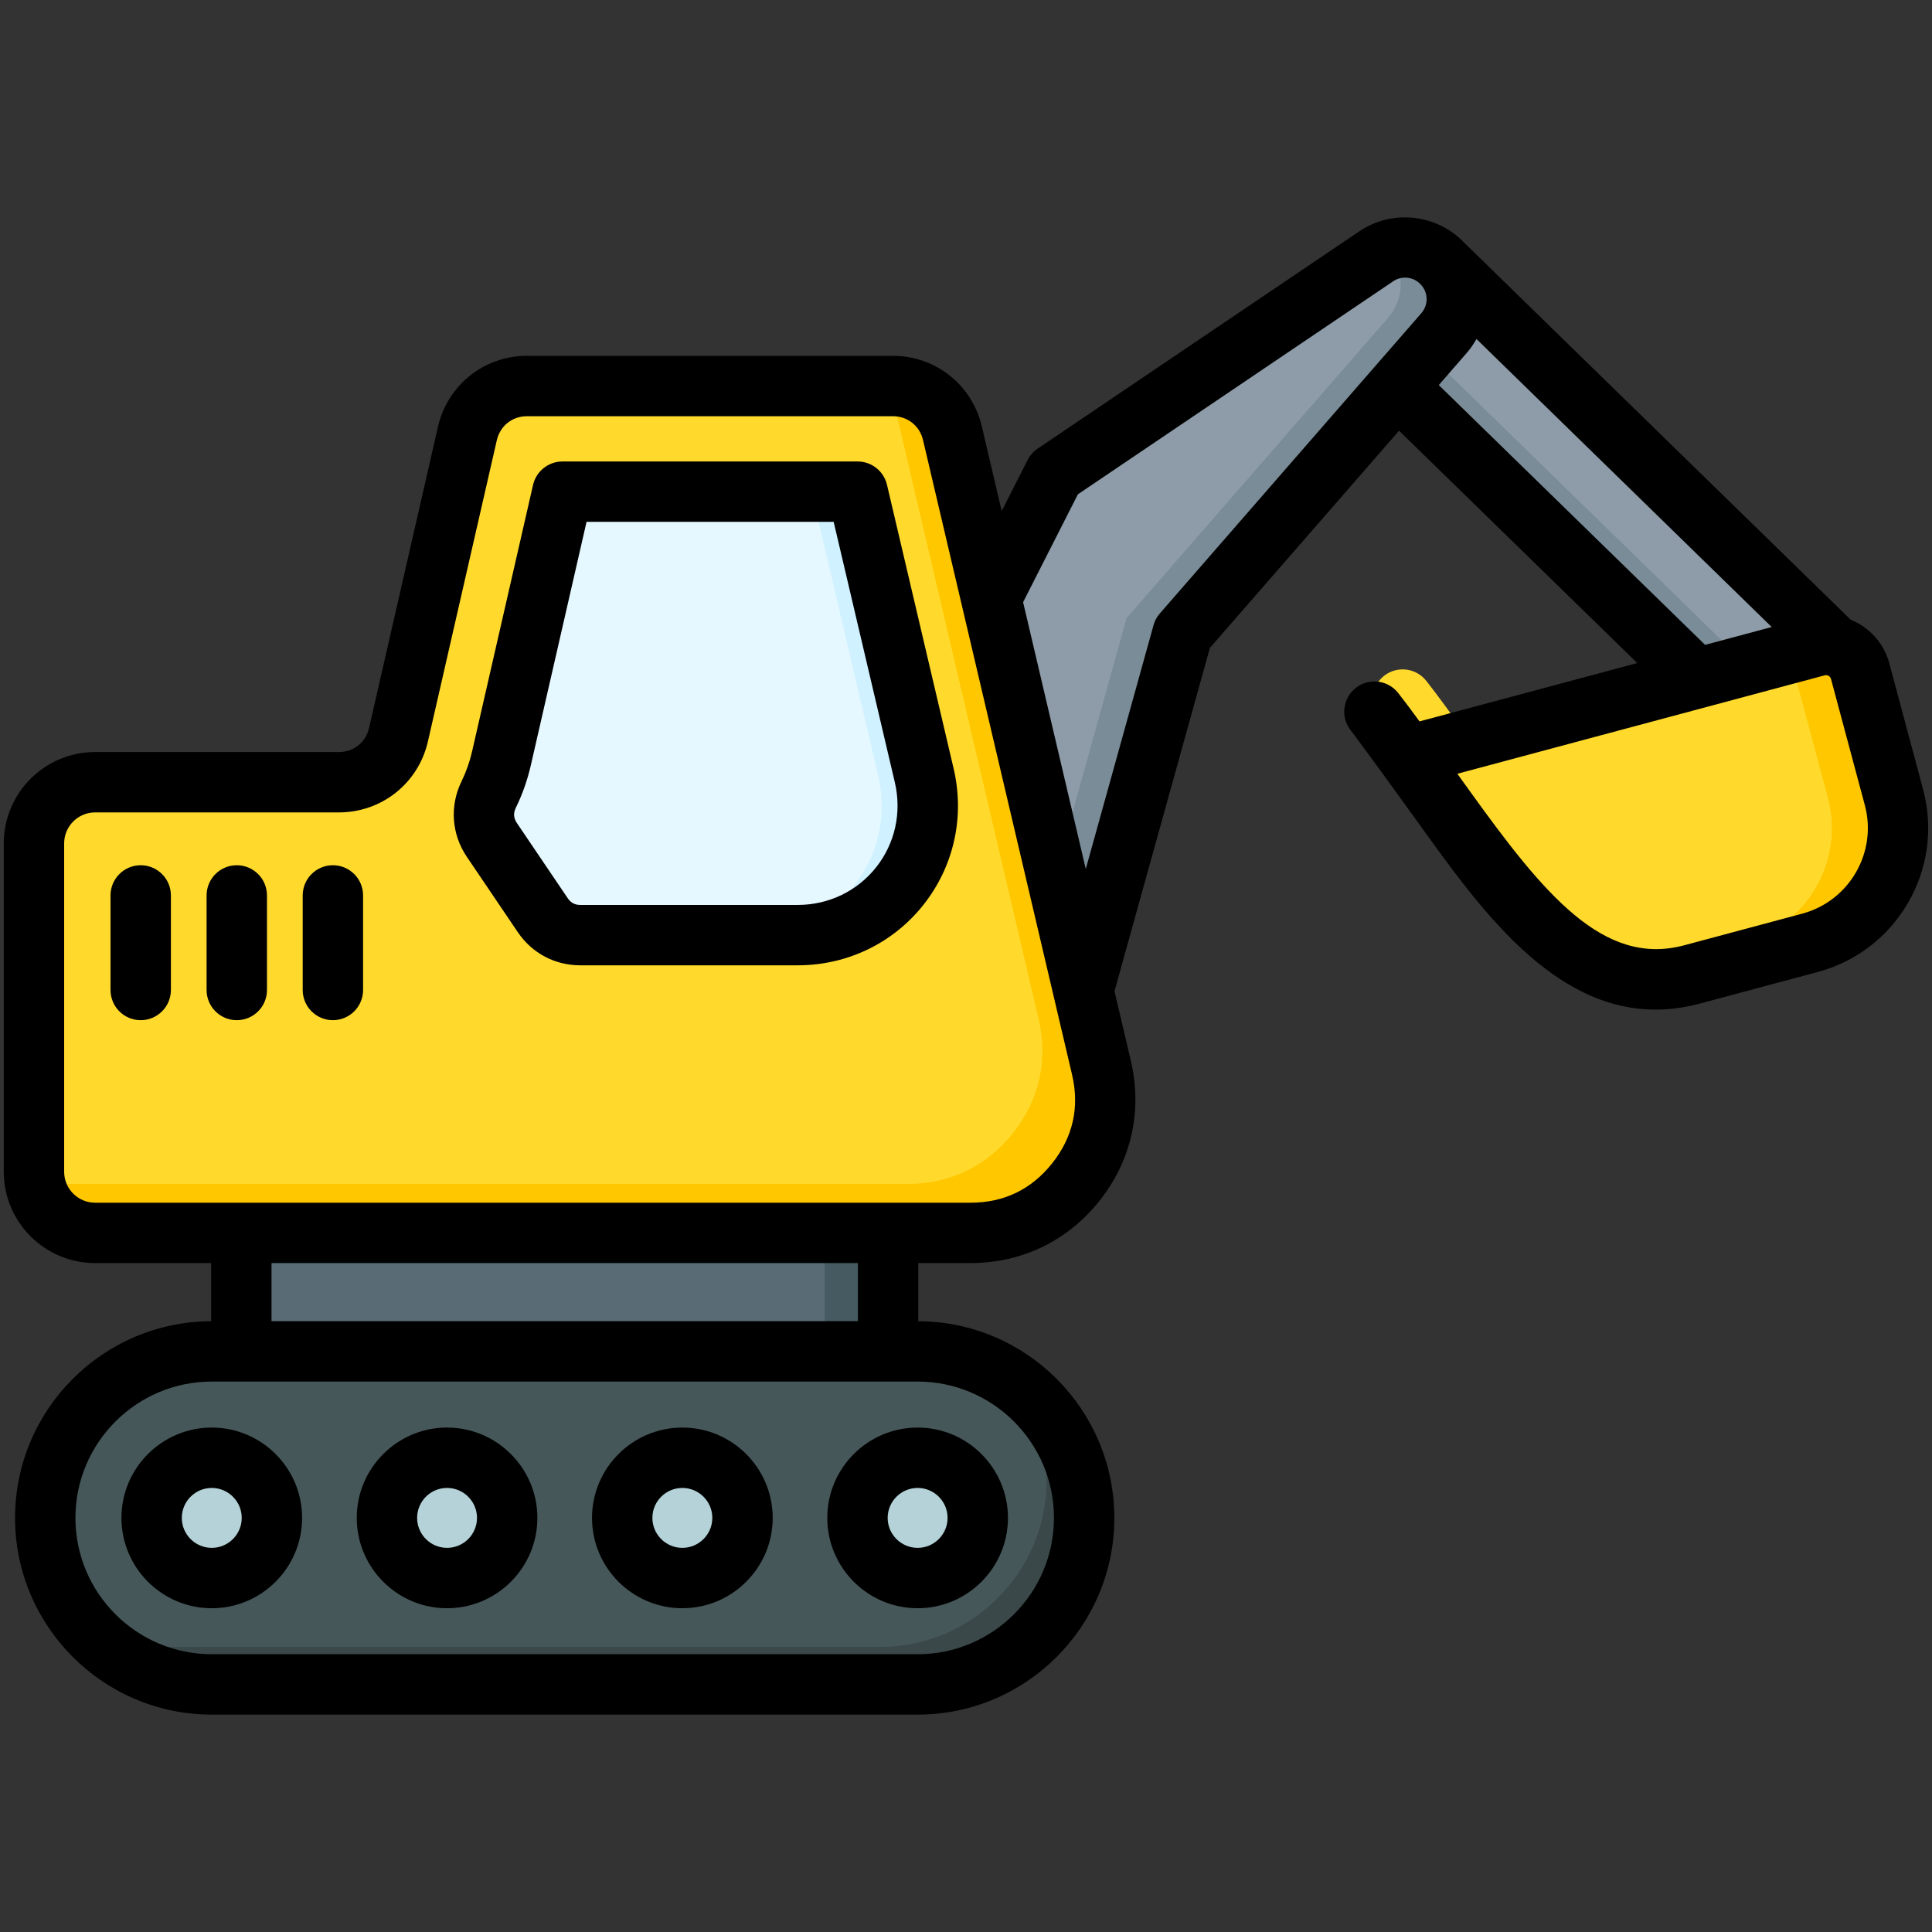 <svg id="Layer_1" enable-background="new 0 0 512 512" viewBox="0 0 512 512" xmlns="http://www.w3.org/2000/svg"><rect x="0" y="0" width="512" height="512" fill="#333333" stroke="none"/><g clip-rule="evenodd" fill-rule="evenodd"><g><g><path d="m470.847 200.61-110.347-107.646 22.113-22.734 110.347 107.646z" fill="#8d9ca8"/><path d="m470.847 200.61-110.347-107.646 8.329-8.562 110.019 107.326 13.784-14.171.328.319z" fill="#7a8c98"/><path d="m382.683 88.29-69.274 79.548-38.96 140.186-75.137-24.685 80.149-157.795 85.235-57.587c5.73-3.872 13.335-2.907 17.917 2.273 4.581 5.18 4.611 12.845.07 18.06z" fill="#8d9ca8"/><path d="m382.683 88.29-69.274 79.548-38.96 140.186-14.639-4.81 38.742-139.401 69.274-79.548c4.498-5.165 4.511-12.734.059-17.911 5.137-1.795 10.957-.388 14.729 3.876 4.58 5.18 4.61 12.845.069 18.06z" fill="#7a8c98"/><path d="m365.439 190.274c-2.709-3.469-2.094-8.478 1.375-11.188 3.469-2.709 8.478-2.094 11.188 1.375 3.376 4.307 6.77 9.036 10.278 13.921 1.85 2.576 3.733 5.2 4.853 6.734 2.589 3.555 1.805 8.536-1.75 11.125s-8.536 1.805-11.125-1.75c-2.19-3-3.56-4.909-4.915-6.796-3.413-4.754-6.716-9.353-9.904-13.421z" fill="#ffda2d"/><path d="m481.504 171.262-108.759 29.142c19.605 25.015 41.563 66.988 75.665 57.851l31.27-8.379c16.739-4.485 26.733-21.795 22.248-38.534l-8.967-33.466c-1.335-4.976-6.481-7.947-11.457-6.614z" fill="#ffda2d"/><path d="m481.504 171.262-8.623 2.311c1.185 1.14 2.085 2.604 2.54 4.303l8.967 33.466c4.485 16.739-5.509 34.049-22.248 38.534l-31.27 8.379c-.203.054-.403.098-.605.149 5.656 1.476 11.682 1.583 18.143-.149l31.27-8.379c16.739-4.485 26.733-21.795 22.248-38.534l-8.967-33.466c-1.333-4.976-6.479-7.947-11.455-6.614z" fill="#ffc700"/></g><g><path d="m63.96 311.489h171.388v64.354h-171.388z" fill="#596c76"/><path d="m218.554 311.489h16.794v64.354h-16.794z" fill="#465a61"/><path d="m56.123 358.153h187.062c24.271 0 44.128 19.857 44.128 44.128 0 24.271-19.858 44.129-44.128 44.129h-187.062c-24.27 0-44.128-19.858-44.128-44.129 0-24.271 19.857-44.128 44.128-44.128z" fill="#465759"/><path d="m268.984 366.54c11.084 8.037 18.329 21.083 18.329 35.741 0 24.271-19.858 44.129-44.128 44.129h-187.062c-14.658 0-27.704-7.245-35.741-18.328 7.269 5.27 16.187 8.387 25.799 8.387h187.061c24.27 0 44.128-19.858 44.128-44.129.001-9.614-3.116-18.532-8.386-25.8z" fill="#3a484a"/><path d="m56.123 386.342c8.803 0 15.938 7.136 15.938 15.938s-7.136 15.938-15.938 15.938-15.938-7.136-15.938-15.938c-.001-8.802 7.135-15.938 15.938-15.938zm187.062 0c8.802 0 15.938 7.136 15.938 15.938s-7.136 15.938-15.938 15.938c-8.803 0-15.938-7.136-15.938-15.938-.001-8.802 7.135-15.938 15.938-15.938zm-62.354 0c8.802 0 15.938 7.136 15.938 15.938s-7.136 15.938-15.938 15.938-15.938-7.136-15.938-15.938c-.001-8.802 7.135-15.938 15.938-15.938zm-62.354 0c8.802 0 15.938 7.136 15.938 15.938s-7.136 15.938-15.938 15.938-15.939-7.136-15.939-15.938 7.136-15.938 15.939-15.938z" fill="#b4d2d7"/><path d="m56.123 386.342c6.014 0 11.25 3.332 13.964 8.25-2.575-1.785-5.7-2.832-9.07-2.832-8.802 0-15.938 7.136-15.938 15.938 0 2.788.716 5.408 1.975 7.688-4.15-2.877-6.869-7.674-6.869-13.107-.001-8.801 7.135-15.937 15.938-15.937zm187.062 0c6.014 0 11.249 3.332 13.963 8.25-2.574-1.785-5.7-2.832-9.07-2.832-8.802 0-15.938 7.136-15.938 15.938 0 2.788.717 5.408 1.975 7.688-4.15-2.877-6.869-7.674-6.869-13.107 0-8.801 7.136-15.937 15.939-15.937zm-62.354 0c6.014 0 11.25 3.332 13.964 8.25-2.574-1.785-5.7-2.832-9.07-2.832-8.802 0-15.938 7.136-15.938 15.938 0 2.788.717 5.408 1.975 7.688-4.15-2.877-6.869-7.674-6.869-13.107-.001-8.801 7.135-15.937 15.938-15.937zm-62.354 0c6.014 0 11.25 3.332 13.963 8.25-2.574-1.785-5.7-2.832-9.069-2.832-8.802 0-15.939 7.136-15.939 15.938 0 2.788.716 5.409 1.974 7.688-4.15-2.877-6.868-7.674-6.868-13.106 0-8.802 7.136-15.938 15.939-15.938z" fill="#9bb9c3"/><path d="m105.604 194.731 18.263-79.825c1.705-7.452 8.147-12.587 15.792-12.587h96.966c7.612 0 14.03 5.085 15.77 12.495l39.498 168.15c2.574 10.958.229 21.46-6.761 30.283s-16.678 13.507-27.934 13.507h-231.997c-8.923 0-16.2-7.277-16.2-16.2v-87.036c0-8.923 7.277-16.2 16.2-16.2h64.612c7.644 0 14.086-5.135 15.791-12.587z" fill="#ffda2d"/><path d="m235.846 102.319h.778c7.612 0 14.03 5.085 15.771 12.495l39.498 168.15c2.574 10.958.229 21.46-6.761 30.283-6.991 8.823-16.678 13.507-27.935 13.507h-231.996c-7.828 0-14.388-5.6-15.881-12.999h231.211c11.257 0 20.944-4.684 27.935-13.507s9.335-19.325 6.761-30.283z" fill="#ffc700"/><path d="m227.276 130.319h-78.213l-16.165 70.657c-.776 3.394-1.925 6.618-3.398 9.633-1.937 3.966-1.63 8.332.843 11.988l13.505 19.969c2.301 3.402 5.833 5.278 9.94 5.278h57.617c22.321 0 38.629-20.58 33.528-42.311z" fill="#e6f8ff"/><path d="m227.276 130.319h-12.214l17.657 75.214c5.101 21.731-11.207 42.311-33.529 42.311h12.214c22.322 0 38.63-20.58 33.529-42.311z" fill="#d0f1ff"/></g></g><path d="m96.221 237.3v25.059c0 4.419-3.589 7.998-7.998 7.998-4.424 0-8.003-3.579-8.003-7.998v-25.059c0-4.423 3.579-8.003 8.003-8.003 4.409.001 7.998 3.58 7.998 8.003zm-25.47 0v25.059c0 4.419-3.579 7.998-8.003 7.998-4.419 0-7.998-3.579-7.998-7.998v-25.059c0-4.423 3.579-8.003 7.998-8.003 4.424.001 8.003 3.58 8.003 8.003zm-25.46 0v25.059c0 4.419-3.589 7.998-7.998 7.998-4.424 0-8.003-3.579-8.003-7.998v-25.059c0-4.423 3.579-8.003 8.003-8.003 4.409.001 7.998 3.58 7.998 8.003zm205.828 164.957c0 4.381-3.555 7.941-7.936 7.941-4.372 0-7.942-3.56-7.942-7.941 0-4.376 3.57-7.937 7.942-7.937 4.38 0 7.936 3.561 7.936 7.937zm-31.878 0c0 13.204 10.738 23.942 23.942 23.942 13.199 0 23.937-10.738 23.937-23.942 0-13.2-10.738-23.937-23.937-23.937-13.205 0-23.942 10.737-23.942 23.937zm-38.41 7.941c-4.381 0-7.941-3.56-7.941-7.941 0-4.376 3.56-7.937 7.941-7.937s7.941 3.561 7.941 7.937c0 4.381-3.56 7.941-7.941 7.941zm0-31.878c-13.2 0-23.942 10.738-23.942 23.937 0 13.204 10.742 23.942 23.942 23.942 13.199 0 23.942-10.738 23.942-23.942 0-13.2-10.743-23.937-23.942-23.937zm-62.361 31.878c-4.372 0-7.927-3.56-7.927-7.941 0-4.376 3.556-7.937 7.927-7.937 4.381 0 7.941 3.561 7.941 7.937 0 4.381-3.56 7.941-7.941 7.941zm0-31.878c-13.19 0-23.928 10.738-23.928 23.937 0 13.204 10.738 23.942 23.928 23.942 13.199 0 23.942-10.738 23.942-23.942-.001-13.2-10.743-23.937-23.942-23.937zm-62.352 31.878c-4.376 0-7.937-3.56-7.937-7.941 0-4.376 3.56-7.937 7.937-7.937 4.381 0 7.941 3.561 7.941 7.937 0 4.381-3.56 7.941-7.941 7.941zm0-31.878c-13.199 0-23.937 10.738-23.937 23.937 0 13.204 10.738 23.942 23.937 23.942 13.204 0 23.942-10.738 23.942-23.942 0-13.2-10.738-23.937-23.942-23.937zm421.494-136.191-31.27 8.38c-21.4 5.73-37.122-13.43-57.013-41.121-1.047-1.467-2.089-2.91-3.117-4.329l97.361-26.092c.439-.118.797.014 1.028.142.222.132.509.382.632.82l8.969 33.458c3.348 12.501-4.103 25.394-16.59 28.742zm-96.319-140.081 7.418-8.526c1.009-1.155 1.849-2.391 2.57-3.683l78.239 76.329-17.646 4.73zm-73.925 60.522c-.778.886-1.349 1.957-1.669 3.108l-17.958 64.611-16.609-70.708 14.52-28.582 83.516-56.429c2.4-1.622 5.531-1.231 7.451.938 1.924 2.174 1.934 5.324.033 7.512zm-28.506 145.688c5.508-6.951 7.267-14.85 5.239-23.489l-39.49-168.149c-.891-3.782-4.098-6.319-7.988-6.319h-96.96c-3.914 0-7.121 2.561-8.003 6.371l-18.26 79.828c-2.528 11.068-12.228 18.797-23.588 18.797h-64.61c-4.522 0-8.201 3.683-8.201 8.201v87.043c0 4.518 3.678 8.191 8.201 8.191h232.001c8.87 0 16.146-3.523 21.659-10.474zm-51.51 41.871h-155.394v-15.401h155.393v15.401zm51.958 52.128c0-19.919-16.208-36.127-36.127-36.127h-187.065c-19.919 0-36.127 16.208-36.127 36.127 0 19.924 16.208 36.132 36.127 36.132h187.065c19.919 0 36.127-16.208 36.127-36.132zm230.341-193.006-8.96-33.463c-1.471-5.461-5.39-9.587-10.252-11.568l-102.238-99.733h-.01c-7.234-7.748-19.151-9.148-27.974-3.178l-85.237 57.589c-1.118.764-2.042 1.792-2.65 3.004l-6.871 13.53-5.277-22.461c-2.584-10.993-12.27-18.67-23.56-18.67h-96.96c-11.36 0-21.061 7.729-23.593 18.797l-18.268 79.832c-.873 3.81-4.079 6.371-7.989 6.371h-64.61c-13.351 0-24.202 10.851-24.202 24.196v87.043c0 13.336 10.851 24.187 24.201 24.187h30.756v15.411c-28.667.09-51.967 23.428-51.967 52.119 0 28.752 23.39 52.133 52.128 52.133h187.065c28.747 0 52.128-23.381 52.128-52.133 0-28.691-23.301-52.029-51.958-52.119v-15.411h13.85c13.6 0 25.748-5.867 34.199-16.529 8.451-10.667 11.388-23.838 8.281-37.08l-4.329-18.448 25.277-90.962 50.133-57.57 63.13 61.578-57.704 15.464c-1.9-2.603-3.768-5.121-5.649-7.521-2.73-3.48-7.762-4.089-11.242-1.358-3.466 2.731-4.079 7.748-1.358 11.228 2.419 3.089 14.954 20.391 18.401 25.191 15.831 22.051 35.061 48.836 62.408 48.836 3.749 0 7.663-.505 11.733-1.599l31.27-8.38c21.017-5.63 33.528-27.308 27.898-48.326zm-277.47 20.598c-5.023 6.338-12.601 9.969-20.778 9.969h-57.613c-1.452 0-2.509-.561-3.32-1.759l-13.501-19.962c-.868-1.288-.967-2.598-.278-3.999 1.759-3.598 3.098-7.418 3.999-11.36l14.751-64.441h65.488l16.213 69.039c1.867 7.975.061 16.171-4.961 22.513zm2.881-101.379 17.661 75.207c2.99 12.761.08 25.913-8.003 36.113-8.078 10.19-20.221 16.029-33.317 16.029h-57.613c-6.748 0-12.789-3.202-16.571-8.79l-13.51-19.971c-4.046-5.998-4.579-13.468-1.401-19.981 1.221-2.5 2.164-5.159 2.792-7.908l16.161-70.652c.839-3.636 4.07-6.22 7.8-6.22h78.211c3.72 0 6.936 2.561 7.79 6.173z"/></g></svg>
